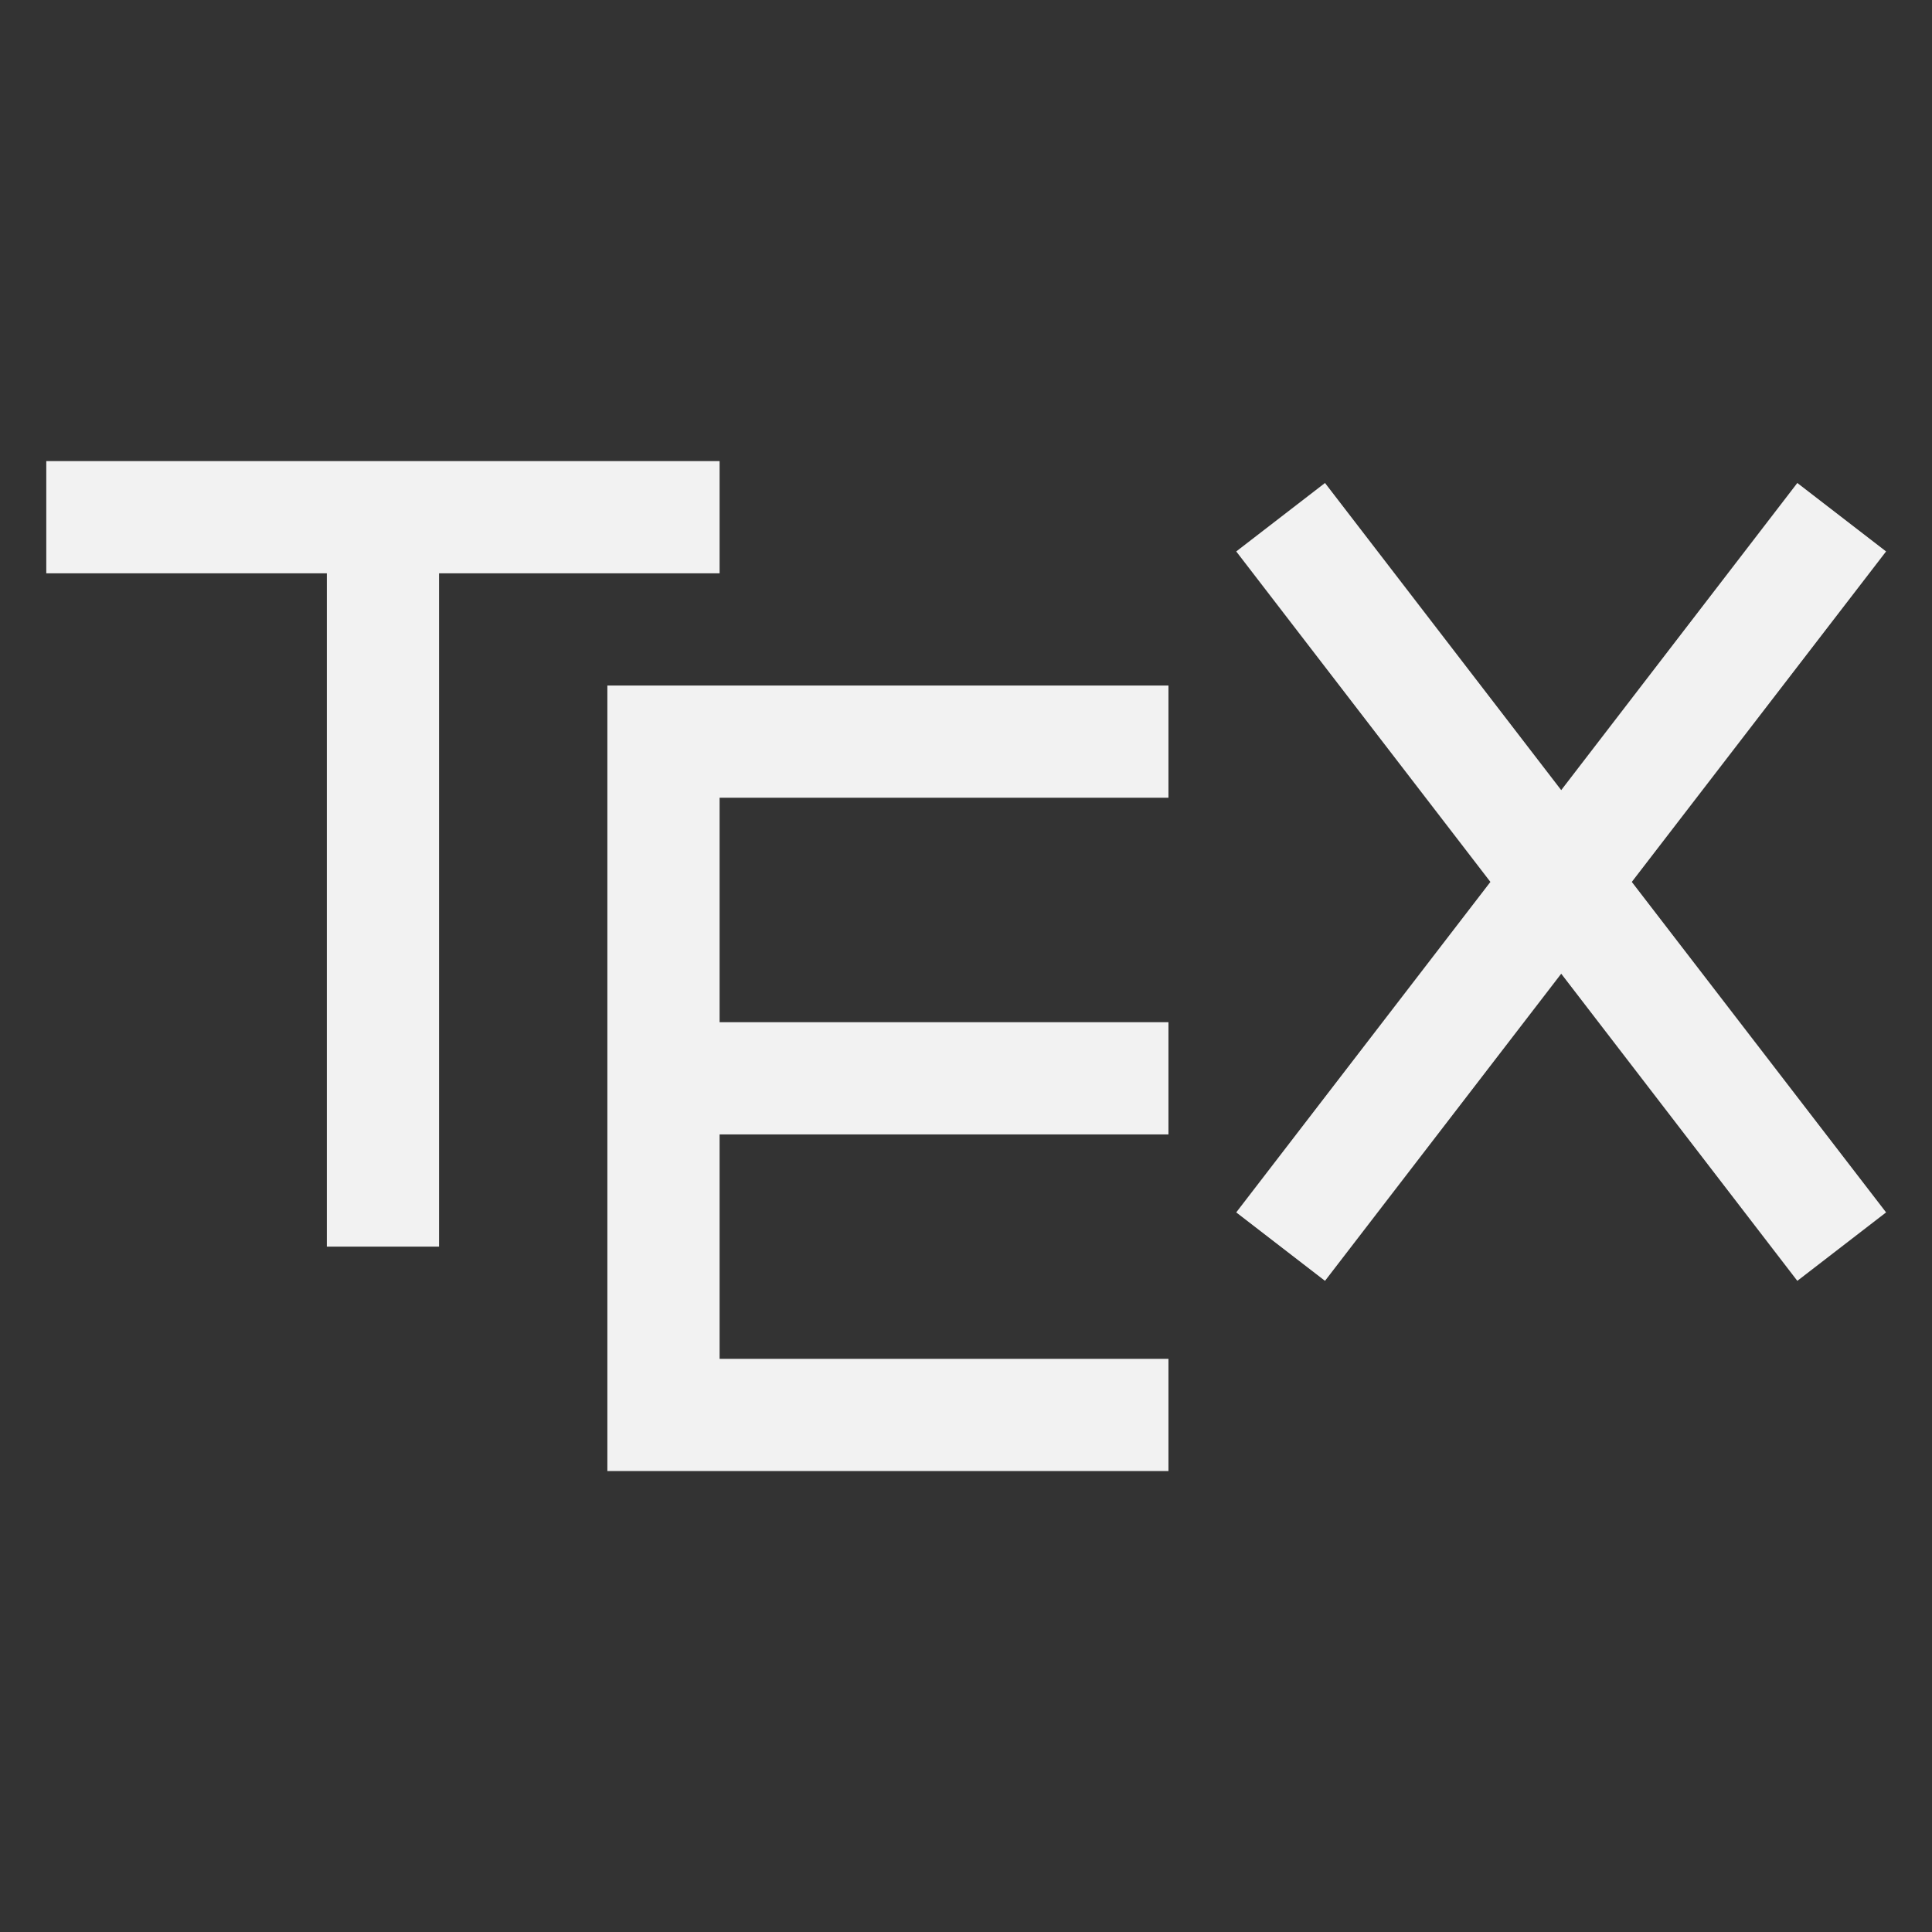 <?xml version="1.0" encoding="UTF-8" standalone="no"?>
<svg
   viewBox="0 0 24 24"
   version="1.1"
   id="svg8"
   sodipodi:docname="latex-config_dark.svg"
   inkscape:version="1.2.2 (b0a8486541, 2022-12-01)"
   xmlns:inkscape="http://www.inkscape.org/namespaces/inkscape"
   xmlns:sodipodi="http://sodipodi.sourceforge.net/DTD/sodipodi-0.dtd"
   xmlns="http://www.w3.org/2000/svg"
   xmlns:svg="http://www.w3.org/2000/svg">
  <rect x="0" y="0" width="24" height="24" fill="#333333" stroke="none"/>
  <sodipodi:namedview
     id="namedview10"
     pagecolor="#505050"
     bordercolor="#ffffff"
     borderopacity="1"
     inkscape:showpageshadow="0"
     inkscape:pageopacity="0"
     inkscape:pagecheckerboard="1"
     inkscape:deskcolor="#505050"
     showgrid="false"
     inkscape:zoom="9.8333333"
     inkscape:cx="2.3389831"
     inkscape:cy="12.050847"
     inkscape:window-width="1366"
     inkscape:window-height="694"
     inkscape:window-x="0"
     inkscape:window-y="0"
     inkscape:window-maximized="1"
     inkscape:current-layer="svg8" />
  <defs
     id="defs3051">
    <style
       type="text/css"
       id="current-color-scheme">
      .ColorScheme-Text {
        color:#232629;
      }
      </style>
  </defs>
  <g
     transform="matrix(1.394,0,0,1.394,-3.607,-3.333)"
     id="g6"
     style="fill:#f2f2f2">
    <path
       style="fill:#f2f2f2;fill-opacity:1;stroke:none"
       d="m 3,6.5 v 1 h 2.5 v 6 h 1 v -6 H 9 v -1 z M 14.395,6.695 13.604,7.305 15.869,10.25 13.604,13.195 14.395,13.805 16.5,11.068 18.604,13.805 19.395,13.195 17.129,10.25 19.395,7.305 18.604,6.695 16.5,9.432 Z M 8,8.5 v 1 1.5 1 2.5 1 h 5 v -1 H 9 v -2 h 4 v -1 H 9 v -2 h 4 v -1 z"
       class="ColorScheme-Text"
       id="path4" />
  </g>
</svg>

